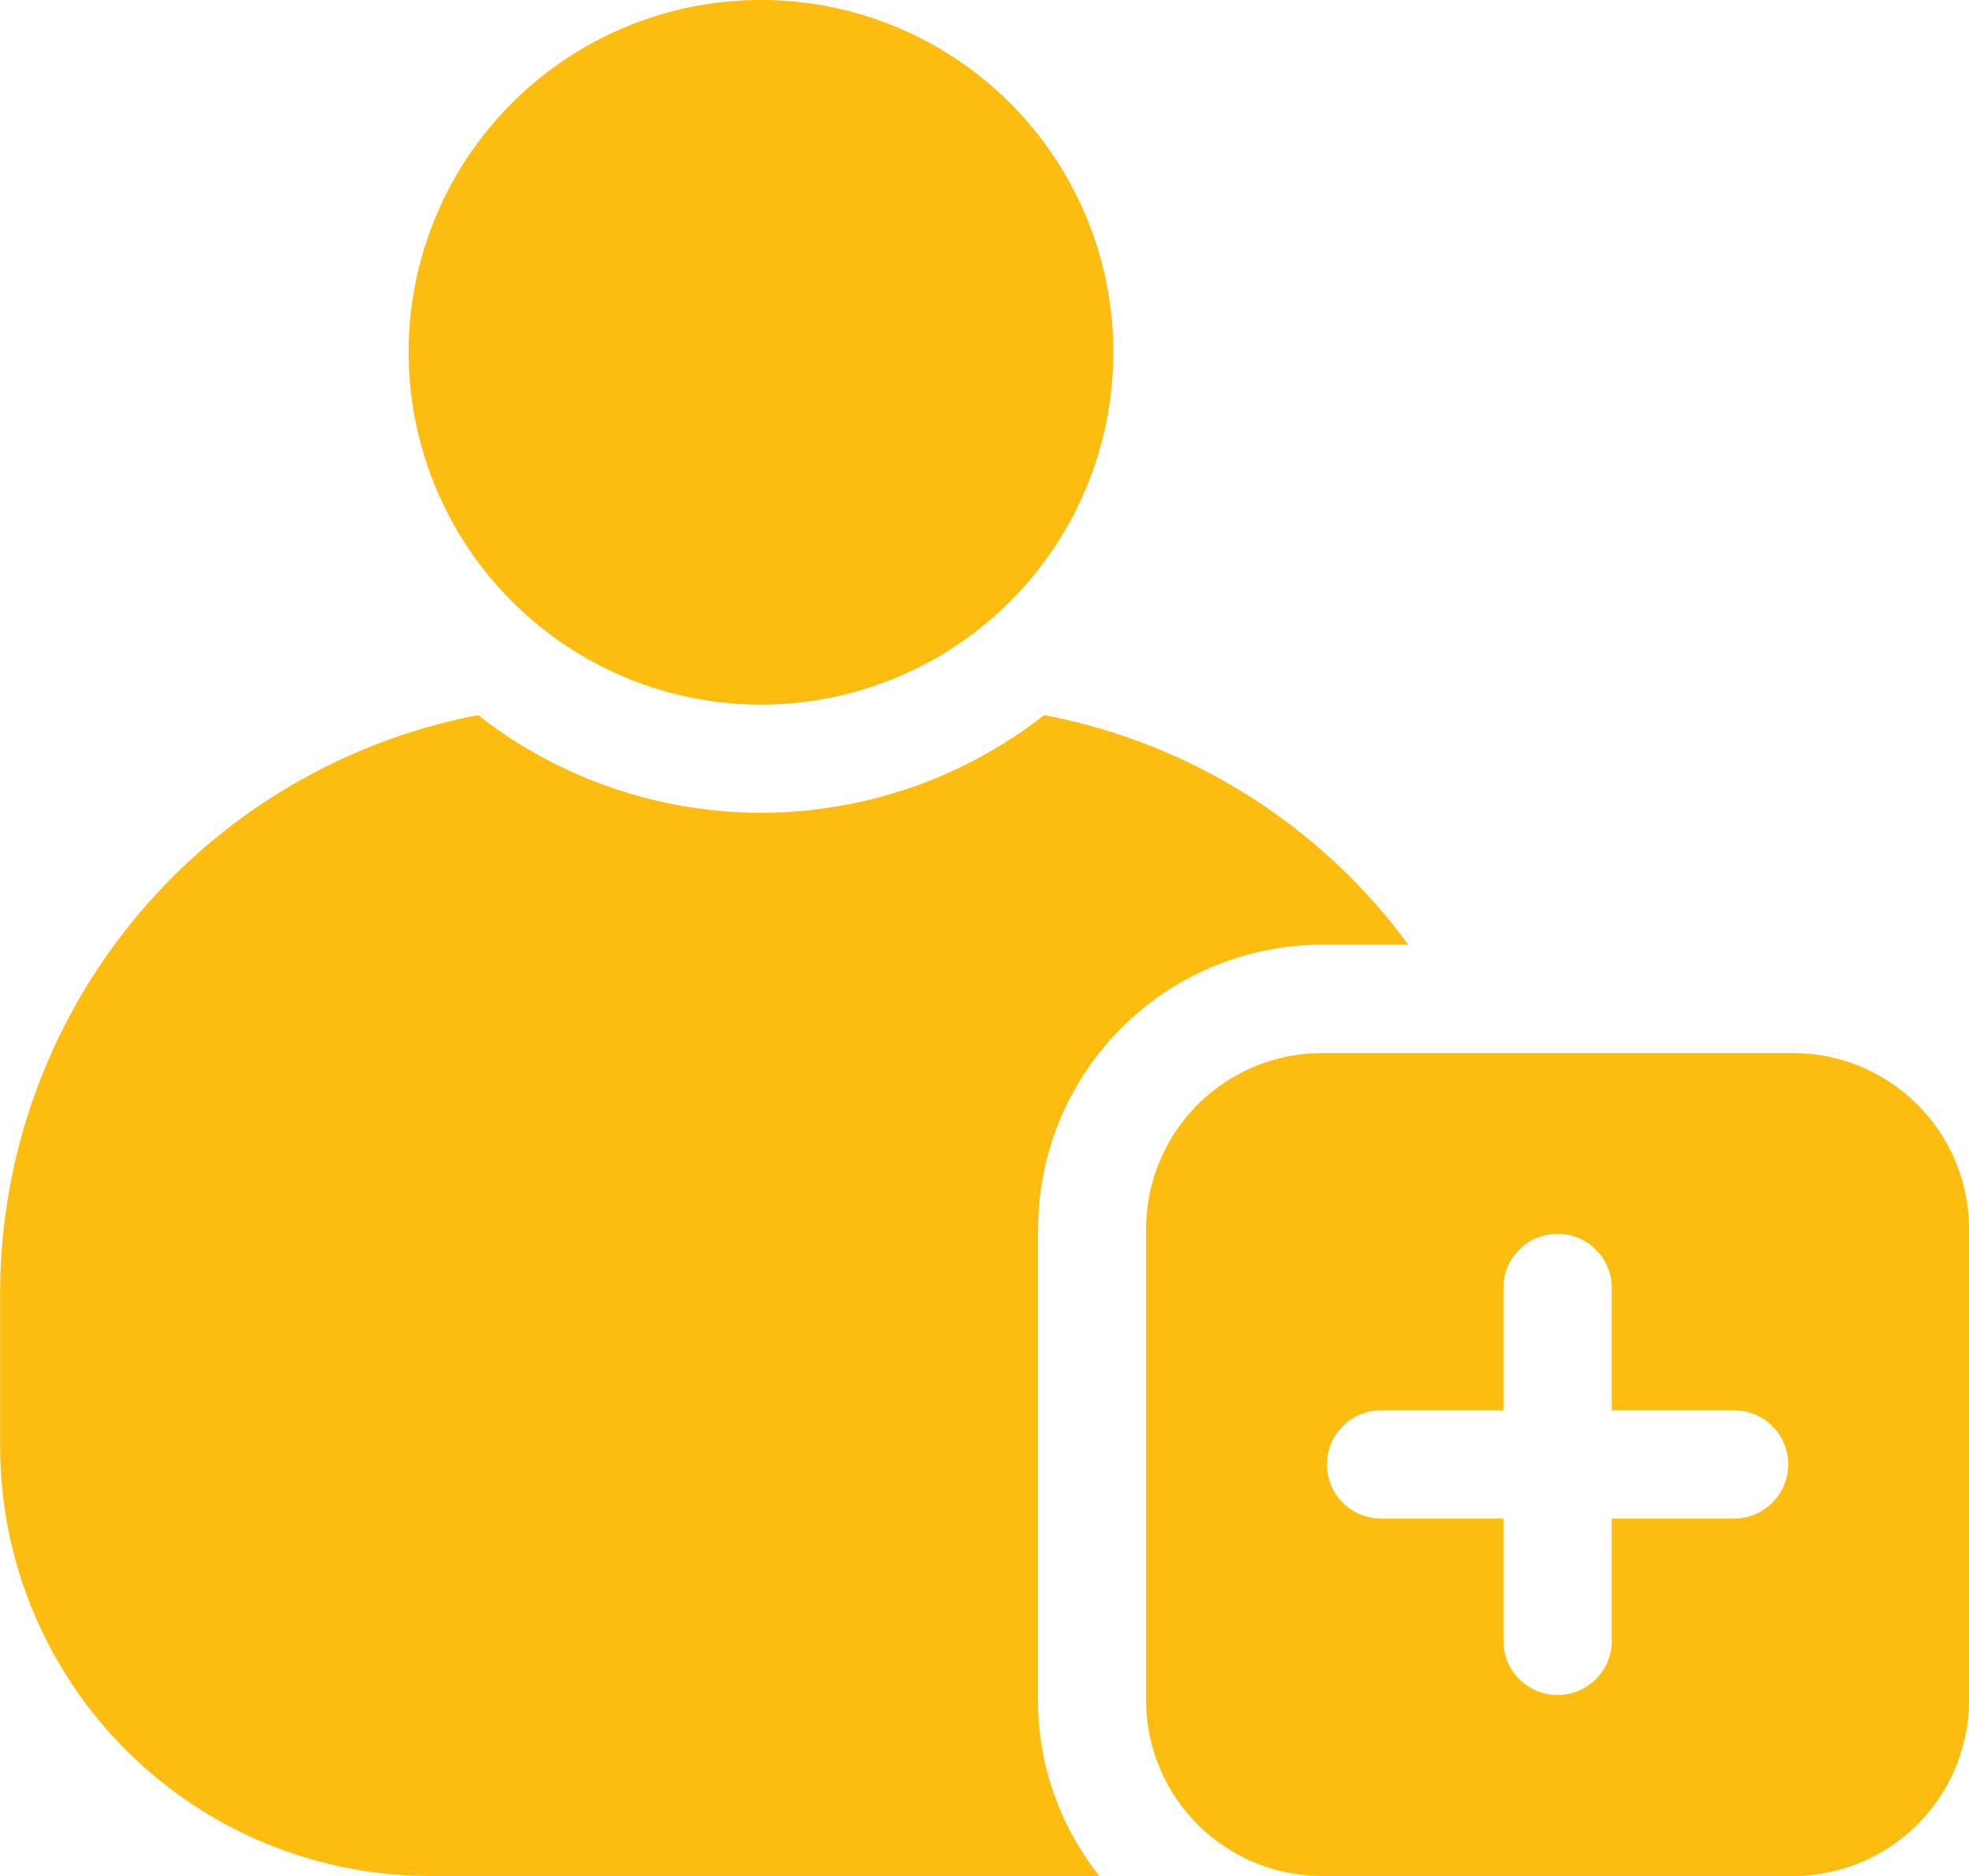 <svg xmlns="http://www.w3.org/2000/svg" width="56.35" height="53.689" viewBox="0 0 56.35 53.689">
  <g id="about-follow" transform="translate(-132.806 -73.068)">
    <path id="Path_59128" data-name="Path 59128" d="M184.126,103.207H170.637a5.036,5.036,0,0,0-5.031,5.031v13.489a5.036,5.036,0,0,0,5.031,5.031h13.49a5.036,5.036,0,0,0,5.029-5.031V108.237a5.037,5.037,0,0,0-5.03-5.03Zm-1.694,13.322h-3.5v3.5a1.548,1.548,0,1,1-3.1,0v-3.5h-3.5a1.548,1.548,0,0,1,0-3.1h3.5v-3.5a1.548,1.548,0,1,1,3.1,0v3.5h3.5a1.548,1.548,0,0,1,0,3.1Zm-19.921-8.292v13.489a8.082,8.082,0,0,0,1.752,5.024c-.061,0-.122.007-.184.007H145.1a12.3,12.3,0,0,1-12.29-12.29V110a16.855,16.855,0,0,1,13.679-16.466,13.138,13.138,0,0,0,16.2,0,16.819,16.819,0,0,1,10.421,6.571h-2.468a8.136,8.136,0,0,0-8.126,8.125ZM144.5,83.151a10.084,10.084,0,1,1,10.084,10.084A10.095,10.095,0,0,1,144.5,83.151Z" transform="translate(0 0)" fill="#fdbd10" fill-rule="evenodd"/>
  </g>
</svg>

